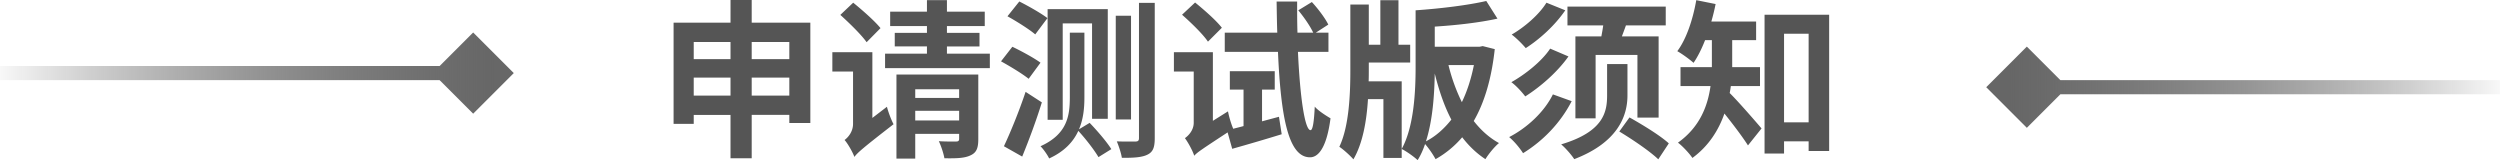 <svg width="354" height="22.676" viewBox="0 0 354 22.676" fill="none" xmlns="http://www.w3.org/2000/svg"><path d="M106.441 0v3.21h8.303v14.21h-2.976v-1.15h-5.327v6.141h-3v-6.14h-5.209v1.271H95.38V3.211h8.062V0h3zm27.645 7.605v-1.03h4.611V4.651h-4.611v-.96h5.355v-2.04h-5.355V.023h-2.83v1.63h-5.209V3.69h5.209v.961h-4.559v1.922h4.559v1.031h-5.93v2.04h14.836v-2.04h-6.076zm59.736 2.303c0 .504 0 1.055-.023 1.612h4.681v10.845h-2.589V14.04h-2.186c-.193 3.117-.744 6.264-2.062 8.52-.457-.528-1.418-1.395-1.993-1.776 1.389-2.906 1.559-7.488 1.559-10.875V.645h2.613v5.689h1.635V.024h2.566v6.31h1.659v2.52h-5.86v1.054zm4.658 11.186c1.752-3.17 1.969-8.186 1.969-11.59V1.459c3.504-.24 7.389-.715 10.008-1.318l1.582 2.496c-2.59.574-5.83.937-8.877 1.13v2.854h6.334l.457-.094 1.705.428c-.457 4.201-1.465 7.565-2.976 10.178 1.007 1.295 2.209 2.379 3.574 3.123-.621.504-1.465 1.535-1.922 2.28-1.248-.821-2.35-1.876-3.287-3.1a13.88 13.88 0 0 1-3.768 3.1 13.19 13.19 0 0 0-1.488-2.14c-.287.844-.621 1.588-1.055 2.28-.504-.48-1.582-1.248-2.256-1.582zm50.737-11.59v2.684h-4.131c-.047.34-.094.673-.164.984 1.248 1.224 3.838 4.224 4.512 5.015l-1.922 2.403c-.791-1.248-2.162-3.047-3.334-4.512-.821 2.35-2.233 4.606-4.535 6.287-.387-.597-1.442-1.728-2.045-2.162 3.123-2.232 4.224-5.232 4.611-8.015h-4.248V9.503h4.441v-3.82h-.961c-.48 1.224-1.031 2.332-1.634 3.216-.528-.48-1.653-1.295-2.303-1.652 1.295-1.728 2.209-4.488 2.689-7.225l2.737.551a29.42 29.42 0 0 1-.604 2.473h6.34v2.637h-3.387v3.82h3.938zM144.334.21c1.248.627 3.076 1.658 3.984 2.355L146.59 4.87c-.838-.72-2.637-1.846-3.932-2.566L144.334.21zm43.775 7.13V4.63h-1.798l1.775-1.149c-.428-.89-1.436-2.232-2.326-3.193l-1.922 1.172c.797.96 1.682 2.232 2.115 3.17h-2.232c-.047-1.441-.047-2.93-.047-4.418h-2.906c.023 1.54.046 3 .093 4.418h-7.435v2.713h7.535c.404 9.31 1.488 14.906 4.512 14.93.984.023 2.326-.915 2.929-5.52-.457-.264-1.752-1.06-2.232-1.658-.1 2.162-.287 3.357-.604 3.334-.814-.024-1.488-4.752-1.775-11.086h4.318zm-15.093-3.41c-.791-1.03-2.52-2.542-3.791-3.574l-1.846 1.729c1.271 1.125 2.947 2.736 3.668 3.814l1.969-1.968zm-48.334.053c-.844-1.037-2.573-2.548-3.868-3.603l-1.822 1.728c1.272 1.155 2.977 2.807 3.721 3.868l1.969-1.993zM218.977.381c-1.055 1.728-3.17 3.504-4.922 4.512.697.527 1.511 1.347 1.992 1.921 2.015-1.294 4.131-3.216 5.596-5.355L218.977.381zm-57.698 19.178V.404h2.233V19.56c0 1.294-.241 1.945-1.008 2.326-.744.386-1.922.48-3.65.457-.094-.627-.428-1.658-.715-2.326.929.038 1.847.03 2.353.025l.283-.002c.364 0 .504-.123.504-.48zm61.799-14.403v11.596h2.86V7.775h5.923v8.877h3V5.156h-5.203c.188-.504.381-1.008.574-1.558h5.637V.932h-13.916v2.666h5.063c-.071.527-.17 1.054-.264 1.558h-3.674zm-68.443-1.845h-4.155v13.652h-2.138V1.295h8.519v15.527h-2.226V3.311zm95.226 18.433V2.086h9.147V21.38h-2.906v-1.365h-3.481v1.728h-2.76zM157.992 2.232h2.162v14.684h-2.162V2.232zm-4.441 11.59c0 1.465-.141 3.024-.768 4.489l1.512-.915c1.107 1.155 2.426 2.69 3.07 3.721l-1.822 1.131c-.574-.984-1.799-2.572-2.854-3.72-.697 1.535-1.968 2.923-4.13 3.908-.217-.48-.862-1.39-1.225-1.729 3.768-1.7 4.154-4.271 4.154-6.932V4.63h2.063v9.193zm99.07-9.047v12.551h3.481V4.776h-3.481zm-149.18 3.598V5.947h-5.209v2.426h5.209zm8.327 0V5.947h-5.327v2.426h5.327zm31.582-1.752c1.248.598 3.076 1.582 3.984 2.256l-1.676 2.28c-.867-.698-2.642-1.776-3.914-2.473l1.606-2.063zm76.154.264c-1.201 1.822-3.574 3.674-5.496 4.752.721.527 1.512 1.418 1.969 2.015 2.185-1.388 4.535-3.433 6.117-5.66l-2.59-1.107zm-95.977 9.814V7.39h-5.666v2.736h2.93v7.418c0 1.102-.697 1.916-1.201 2.28.457.503 1.154 1.728 1.394 2.396.411-.575 1.178-1.248 5.543-4.63-.31-.573-.744-1.704-.937-2.472l-2.063 1.582zm55.178-4.008h1.799v-2.613h-6.358v2.613h1.94v5.162c-.527.147-1.031.264-1.488.387l.023-.03c-.264-.573-.598-1.698-.738-2.442l-2.139 1.341V7.39h-5.519v2.736h2.806v7.271c0 1.032-.744 1.823-1.248 2.163.434.574 1.108 1.798 1.319 2.496.41-.48 1.154-.961 4.728-3.31l.65 2.325a291.59 291.59 0 0 0 7.008-2.062l-.386-2.473c-.815.217-1.606.428-2.397.645V12.69zm51.744-3.62h-2.883v4.388c0 2.309-.404 5.162-6.504 6.984.604.504 1.465 1.489 1.852 2.092 6.07-2.332 7.535-6 7.535-9.023V9.07zM207 14.466c.744-1.535 1.318-3.31 1.705-5.256h-3.603A25.726 25.726 0 0 0 207 14.467zm-3.838-4.055c-.053 3.023-.293 6.627-1.248 9.604 1.389-.721 2.566-1.776 3.598-3.076-1.008-1.917-1.752-4.126-2.35-6.528zm-64.635.147h-11.589v11.9h2.66v-3.504h6.216v.697c0 .287-.117.387-.427.387-.049 0-.116 0-.2.002-.464.003-1.416.01-2.249-.049.333.692.667 1.723.791 2.42 1.658.024 2.83 0 3.673-.404.885-.387 1.125-1.06 1.125-2.309v-9.14zm-40.295.433v2.543h5.209v-2.543h-5.209zm8.209 0v2.543h5.327v-2.543h-5.327zm29.373 1.652v1.225h-6.216v-1.224h6.216zm6.34 8.063c.885-1.87 2.133-4.893 3.071-7.7l2.302 1.49c-.791 2.566-1.822 5.325-2.783 7.675l-2.59-1.465zm77.737-7.342c-1.248 2.543-3.721 4.776-6.194 6.047.721.604 1.512 1.559 1.969 2.28 2.807-1.73 5.279-4.249 6.885-7.366l-2.66-.96zm-90.293 3.697v-1.37h6.216v1.37h-6.216zm99.697 1.56c1.875 1.13 4.348 2.806 5.519 3.937l1.489-2.256c-1.201-1.108-3.768-2.666-5.567-3.674l-1.441 1.992z" fill-rule="evenodd" fill="#555"/><path d="M354 11.35h-62.25L287 6.6l-5.75 5.75L287 18.1l4.75-4.75H354v-2z" fill-rule="evenodd" fill="url(#a)"/><path d="M0 9.35h62.25L67 4.6l5.75 5.75L67 16.1l-4.75-4.75H0v-2z" fill-rule="evenodd" fill="url(#b)"/><defs><linearGradient id="a" x1="284" y1="12.35" x2="356" y2="12.35" gradientUnits="userSpaceOnUse"><stop stop-color="#666"/><stop offset="1" stop-opacity="0"/></linearGradient><linearGradient id="b" x1="70" y1="10.35" x2="-2" y2="10.35" gradientUnits="userSpaceOnUse"><stop stop-color="#666" stop-opacity=".996"/><stop offset="1" stop-opacity="0"/></linearGradient></defs></svg>